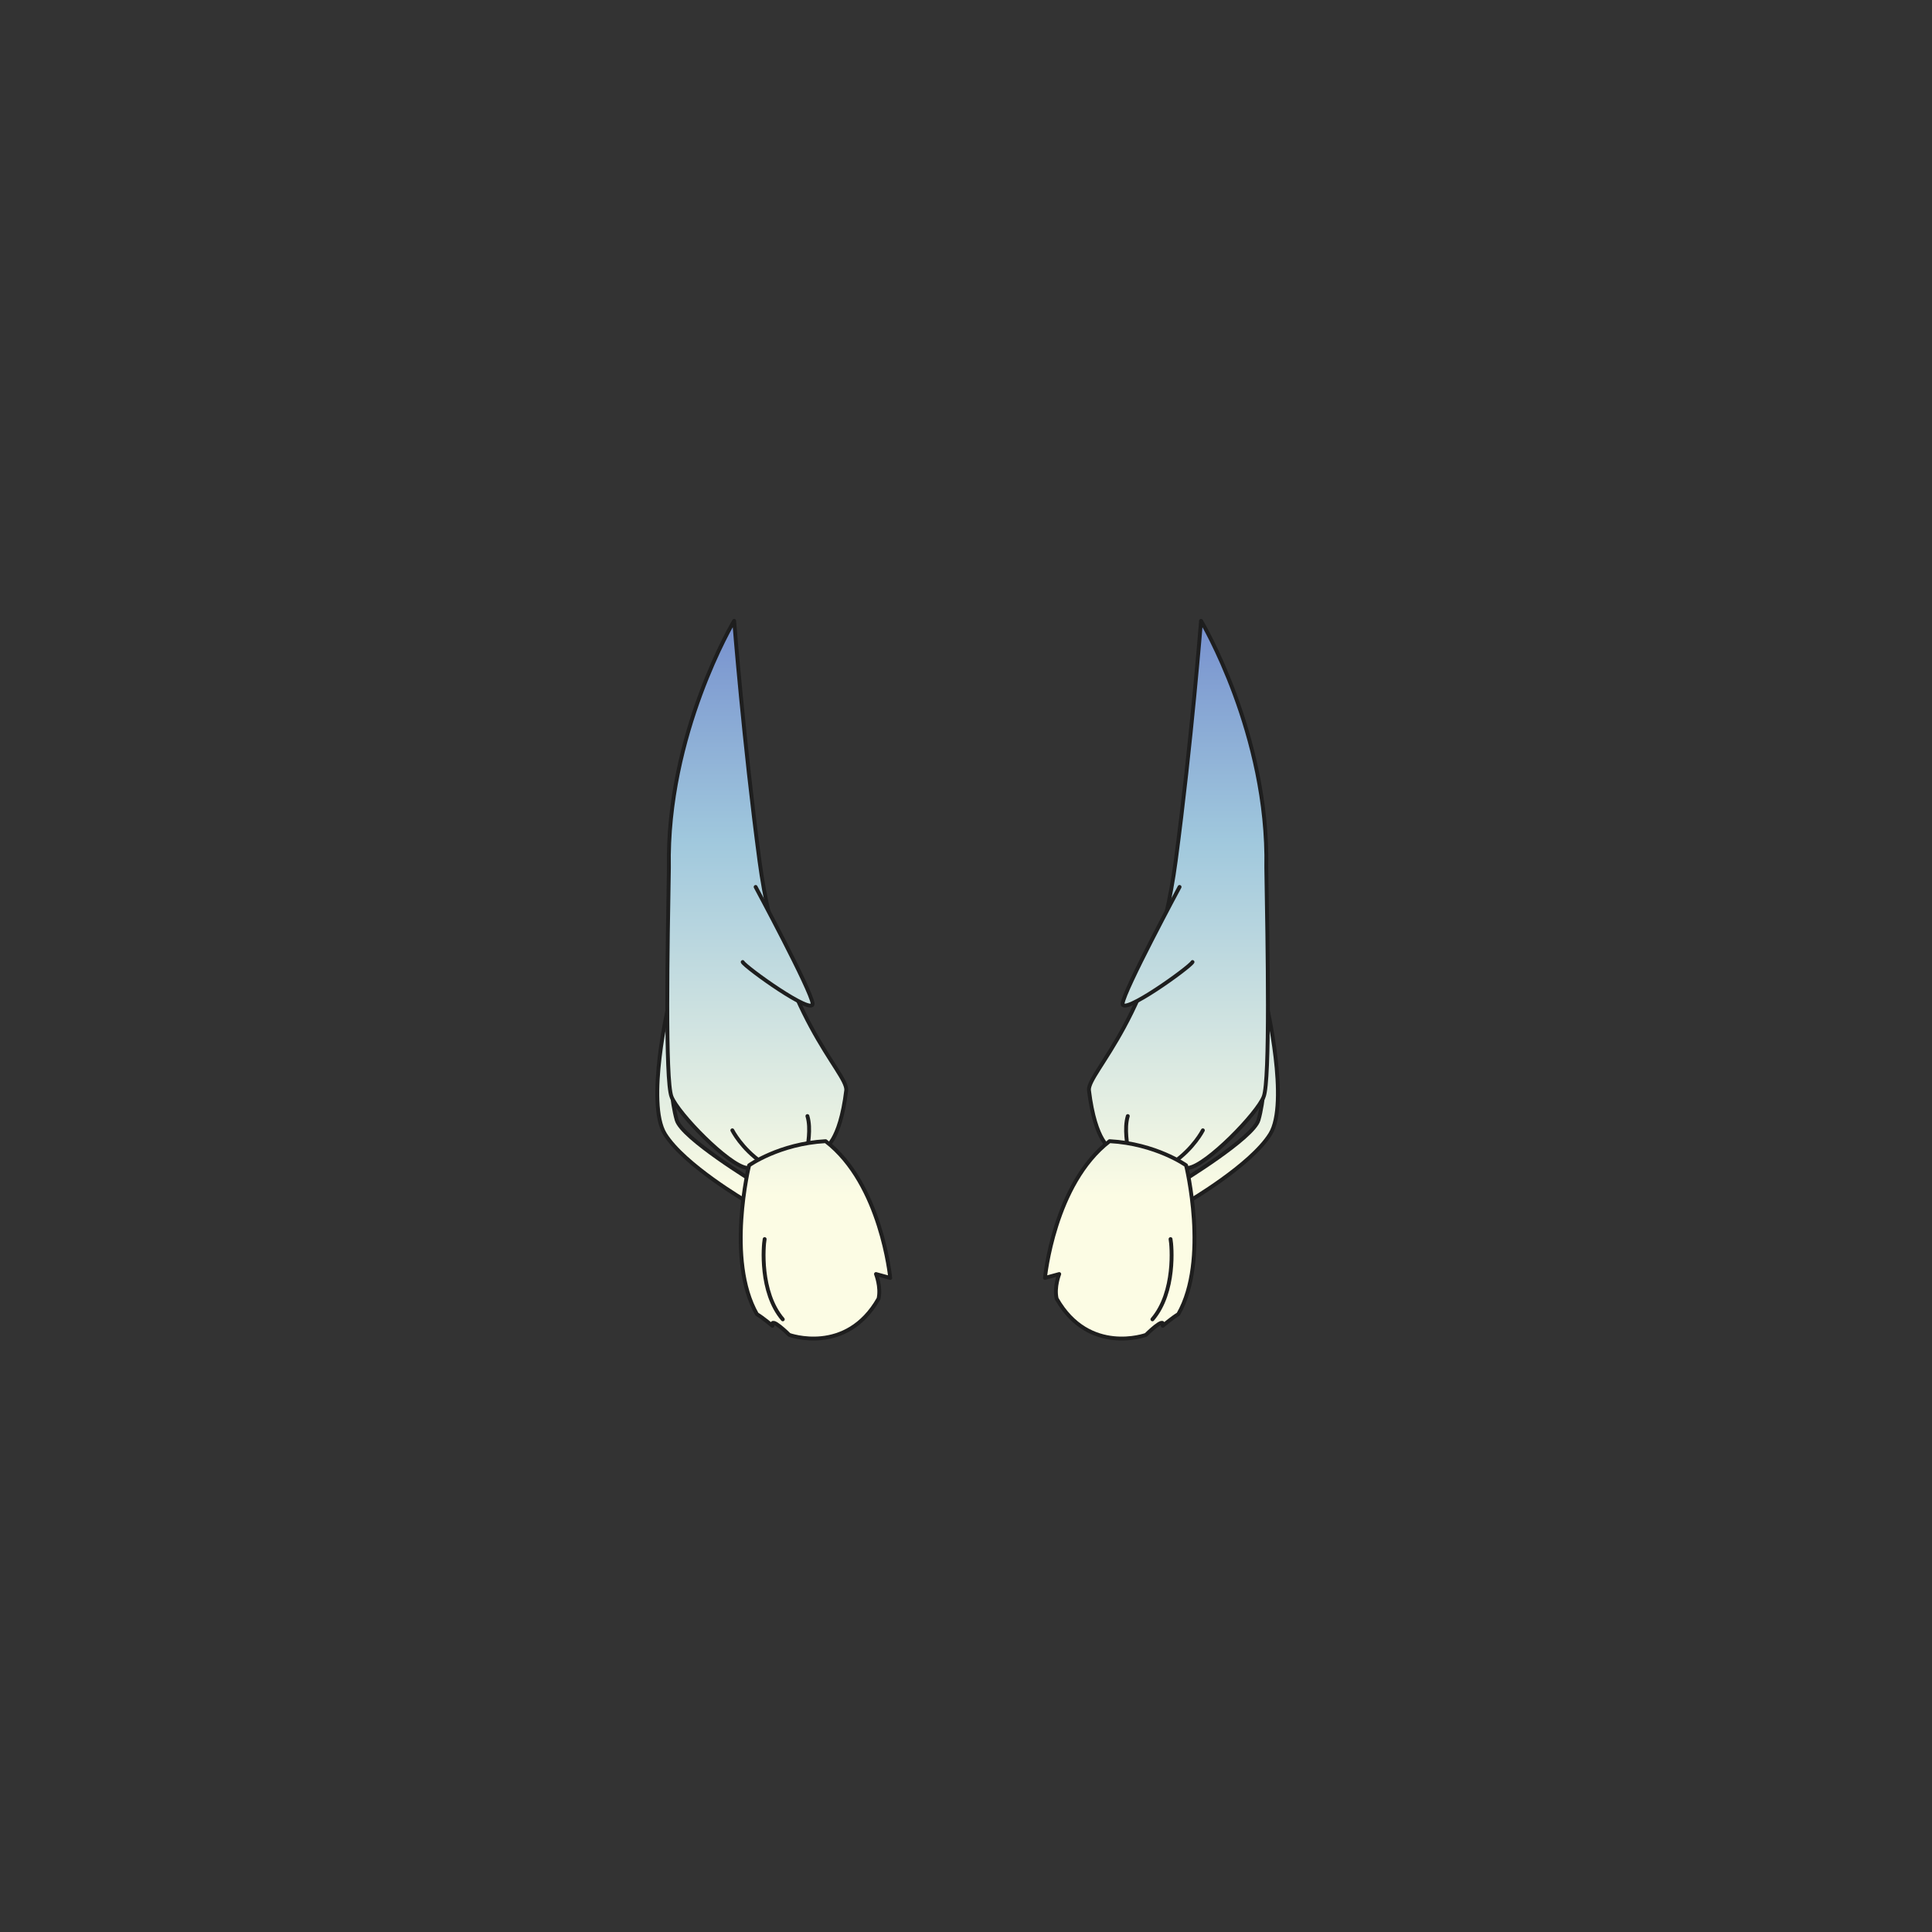 <svg xmlns="http://www.w3.org/2000/svg" width="500" height="500" version="1.1"><rect width="100%" height="100%" fill="#333333" stroke="none"/><g id="x022"><g><g><linearGradient id="hair5XMLID_386_" gradientUnits="userSpaceOnUse" x1="182.72" y1="309.5" x2="182.72" y2="125.5"><stop offset="0" style="stop-color:#FCFCE4"></stop><stop offset="0.5" style="stop-color:#A0C8DD"></stop><stop offset="1" style="stop-color:#5D6EC5"></stop></linearGradient><path style="fill:url(#hair5XMLID_386_);stroke:#1E1E1E;stroke-linecap:round;stroke-linejoin:round;" d="M173.112,259.693c0,0-6.029,25.795-1.005,33.834c5.025,8.041,21.227,17.473,21.227,17.473l2-5c0,0-18.871-11.467-20.211-16.156C172.442,280.463,173.112,259.693,173.112,259.693z"></path><linearGradient id="hair5XMLID_387_" gradientUnits="userSpaceOnUse" x1="195.853" y1="309.5" x2="195.853" y2="125.499"><stop offset="0" style="stop-color:#FCFCE4"></stop><stop offset="0.5" style="stop-color:#A0C8DD"></stop><stop offset="1" style="stop-color:#5D6EC5"></stop></linearGradient><path style="fill:url(#hair5XMLID_387_);stroke:#1E1E1E;stroke-linecap:round;stroke-linejoin:round;" d="M190,160.667c0,0,2.49,31.633,6.562,62.177c5.36,40.2,22.78,54.604,22.445,59.295c-1.675,13.734-5.695,15.074-5.695,15.074s-15.41,5.695-20.1,5.025c-4.69-0.67-17.755-14.07-19.43-18.426c-1.676-4.354-1.006-39.194-0.671-59.294C172.442,190.013,190,160.667,190,160.667z"></path><path style="fill:none;stroke:#1E1E1E;stroke-linecap:round;stroke-linejoin:round;" d="M208.958,297.549c0-1.006,1.005-5.361,0-8.711"></path><path style="fill:none;stroke:#1E1E1E;stroke-linecap:round;stroke-linejoin:round;" d="M189.527,292.523c0,0,2.346,4.689,7.705,8.375"></path><linearGradient id="hair5XMLID_388_" gradientUnits="userSpaceOnUse" x1="201.255" y1="309.5" x2="201.255" y2="125.5"><stop offset="0" style="stop-color:#FCFCE4"></stop><stop offset="0.5" style="stop-color:#A0C8DD"></stop><stop offset="1" style="stop-color:#5D6EC5"></stop></linearGradient><path style="fill:url(#hair5XMLID_388_);stroke:#1E1E1E;stroke-linecap:round;stroke-linejoin:round;" d="M195.557,229.543c0,0,14.405,26.8,14.74,30.15s-17.42-9.38-18.09-10.72"></path><g><linearGradient id="hair5XMLID_389_" gradientUnits="userSpaceOnUse" x1="211.044" y1="309.5" x2="211.044" y2="125.5"><stop offset="0" style="stop-color:#FCFCE4"></stop><stop offset="0.5" style="stop-color:#A0C8DD"></stop><stop offset="1" style="stop-color:#5D6EC5"></stop></linearGradient><path style="fill:url(#hair5XMLID_389_);stroke:#1E1E1E;stroke-linecap:round;stroke-linejoin:round;" d="M193.873,301.581c0,0-6.03,24.455,2.01,38.523c1.675,1.006,4.02,3.016,4.02,3.016c-0.67-2.68,4.355,2.346,4.355,2.346s14.74,5.359,23.115-9.381c0.67-3.016-0.67-6.365-0.67-6.365l3.685,1.006c0,0-2.315-24.337-16.72-35.392C201.667,296.001,193.873,301.581,193.873,301.581z"></path><path style="fill:none;stroke:#1E1E1E;stroke-linecap:round;stroke-linejoin:round;" d="M197.892,320.675c-0.335,1.676-1.34,13.736,4.69,20.77"></path></g></g><g><linearGradient id="hair5XMLID_390_" gradientUnits="userSpaceOnUse" x1="318.107" y1="309.5" x2="318.107" y2="125.5"><stop offset="0" style="stop-color:#FCFCE4"></stop><stop offset="0.5" style="stop-color:#A0C8DD"></stop><stop offset="1" style="stop-color:#5D6EC5"></stop></linearGradient><path style="fill:url(#hair5XMLID_390_);stroke:#1E1E1E;stroke-linecap:round;stroke-linejoin:round;" d="M327.717,259.693c0,0,6.029,25.795,1.004,33.834C323.695,301.568,307.494,311,307.494,311l-2-5c0,0,18.871-11.467,20.211-16.156C328.387,280.463,327.717,259.693,327.717,259.693z"></path><linearGradient id="hair5XMLID_391_" gradientUnits="userSpaceOnUse" x1="304.975" y1="309.5" x2="304.975" y2="125.499"><stop offset="0" style="stop-color:#FCFCE4"></stop><stop offset="0.5" style="stop-color:#A0C8DD"></stop><stop offset="1" style="stop-color:#5D6EC5"></stop></linearGradient><path style="fill:url(#hair5XMLID_391_);stroke:#1E1E1E;stroke-linecap:round;stroke-linejoin:round;" d="M310.828,160.667c0,0-2.49,31.633-6.563,62.177c-5.359,40.2-22.779,54.604-22.445,59.295c1.676,13.734,5.695,15.074,5.695,15.074s15.41,5.695,20.1,5.025c4.691-0.67,17.756-14.07,19.43-18.426c1.676-4.354,1.006-39.194,0.672-59.294C328.387,190.013,310.828,160.667,310.828,160.667z"></path><path style="fill:none;stroke:#1E1E1E;stroke-linecap:round;stroke-linejoin:round;" d="M291.871,297.549c0-1.006-1.006-5.361,0-8.711"></path><path style="fill:none;stroke:#1E1E1E;stroke-linecap:round;stroke-linejoin:round;" d="M311.301,292.523c0,0-2.346,4.689-7.705,8.375"></path><linearGradient id="hair5XMLID_392_" gradientUnits="userSpaceOnUse" x1="299.574" y1="309.5" x2="299.574" y2="125.5"><stop offset="0" style="stop-color:#FCFCE4"></stop><stop offset="0.5" style="stop-color:#A0C8DD"></stop><stop offset="1" style="stop-color:#5D6EC5"></stop></linearGradient><path style="fill:url(#hair5XMLID_392_);stroke:#1E1E1E;stroke-linecap:round;stroke-linejoin:round;" d="M305.271,229.543c0,0-14.406,26.8-14.74,30.15c-0.336,3.35,17.42-9.38,18.09-10.72"></path><g><linearGradient id="hair5XMLID_393_" gradientUnits="userSpaceOnUse" x1="289.784" y1="309.5" x2="289.784" y2="125.5"><stop offset="0" style="stop-color:#FCFCE4"></stop><stop offset="0.5" style="stop-color:#A0C8DD"></stop><stop offset="1" style="stop-color:#5D6EC5"></stop></linearGradient><path style="fill:url(#hair5XMLID_393_);stroke:#1E1E1E;stroke-linecap:round;stroke-linejoin:round;" d="M306.955,301.581c0,0,6.031,24.455-2.01,38.523c-1.674,1.006-4.02,3.016-4.02,3.016c0.67-2.68-4.355,2.346-4.355,2.346s-14.74,5.359-23.115-9.381c-0.67-3.016,0.67-6.365,0.67-6.365l-3.684,1.006c0,0,2.314-24.337,16.72-35.392C299.161,296.001,306.955,301.581,306.955,301.581z"></path><path style="fill:none;stroke:#1E1E1E;stroke-linecap:round;stroke-linejoin:round;" d="M302.936,320.675c0.336,1.676,1.34,13.736-4.689,20.77"></path></g></g></g></g></svg>